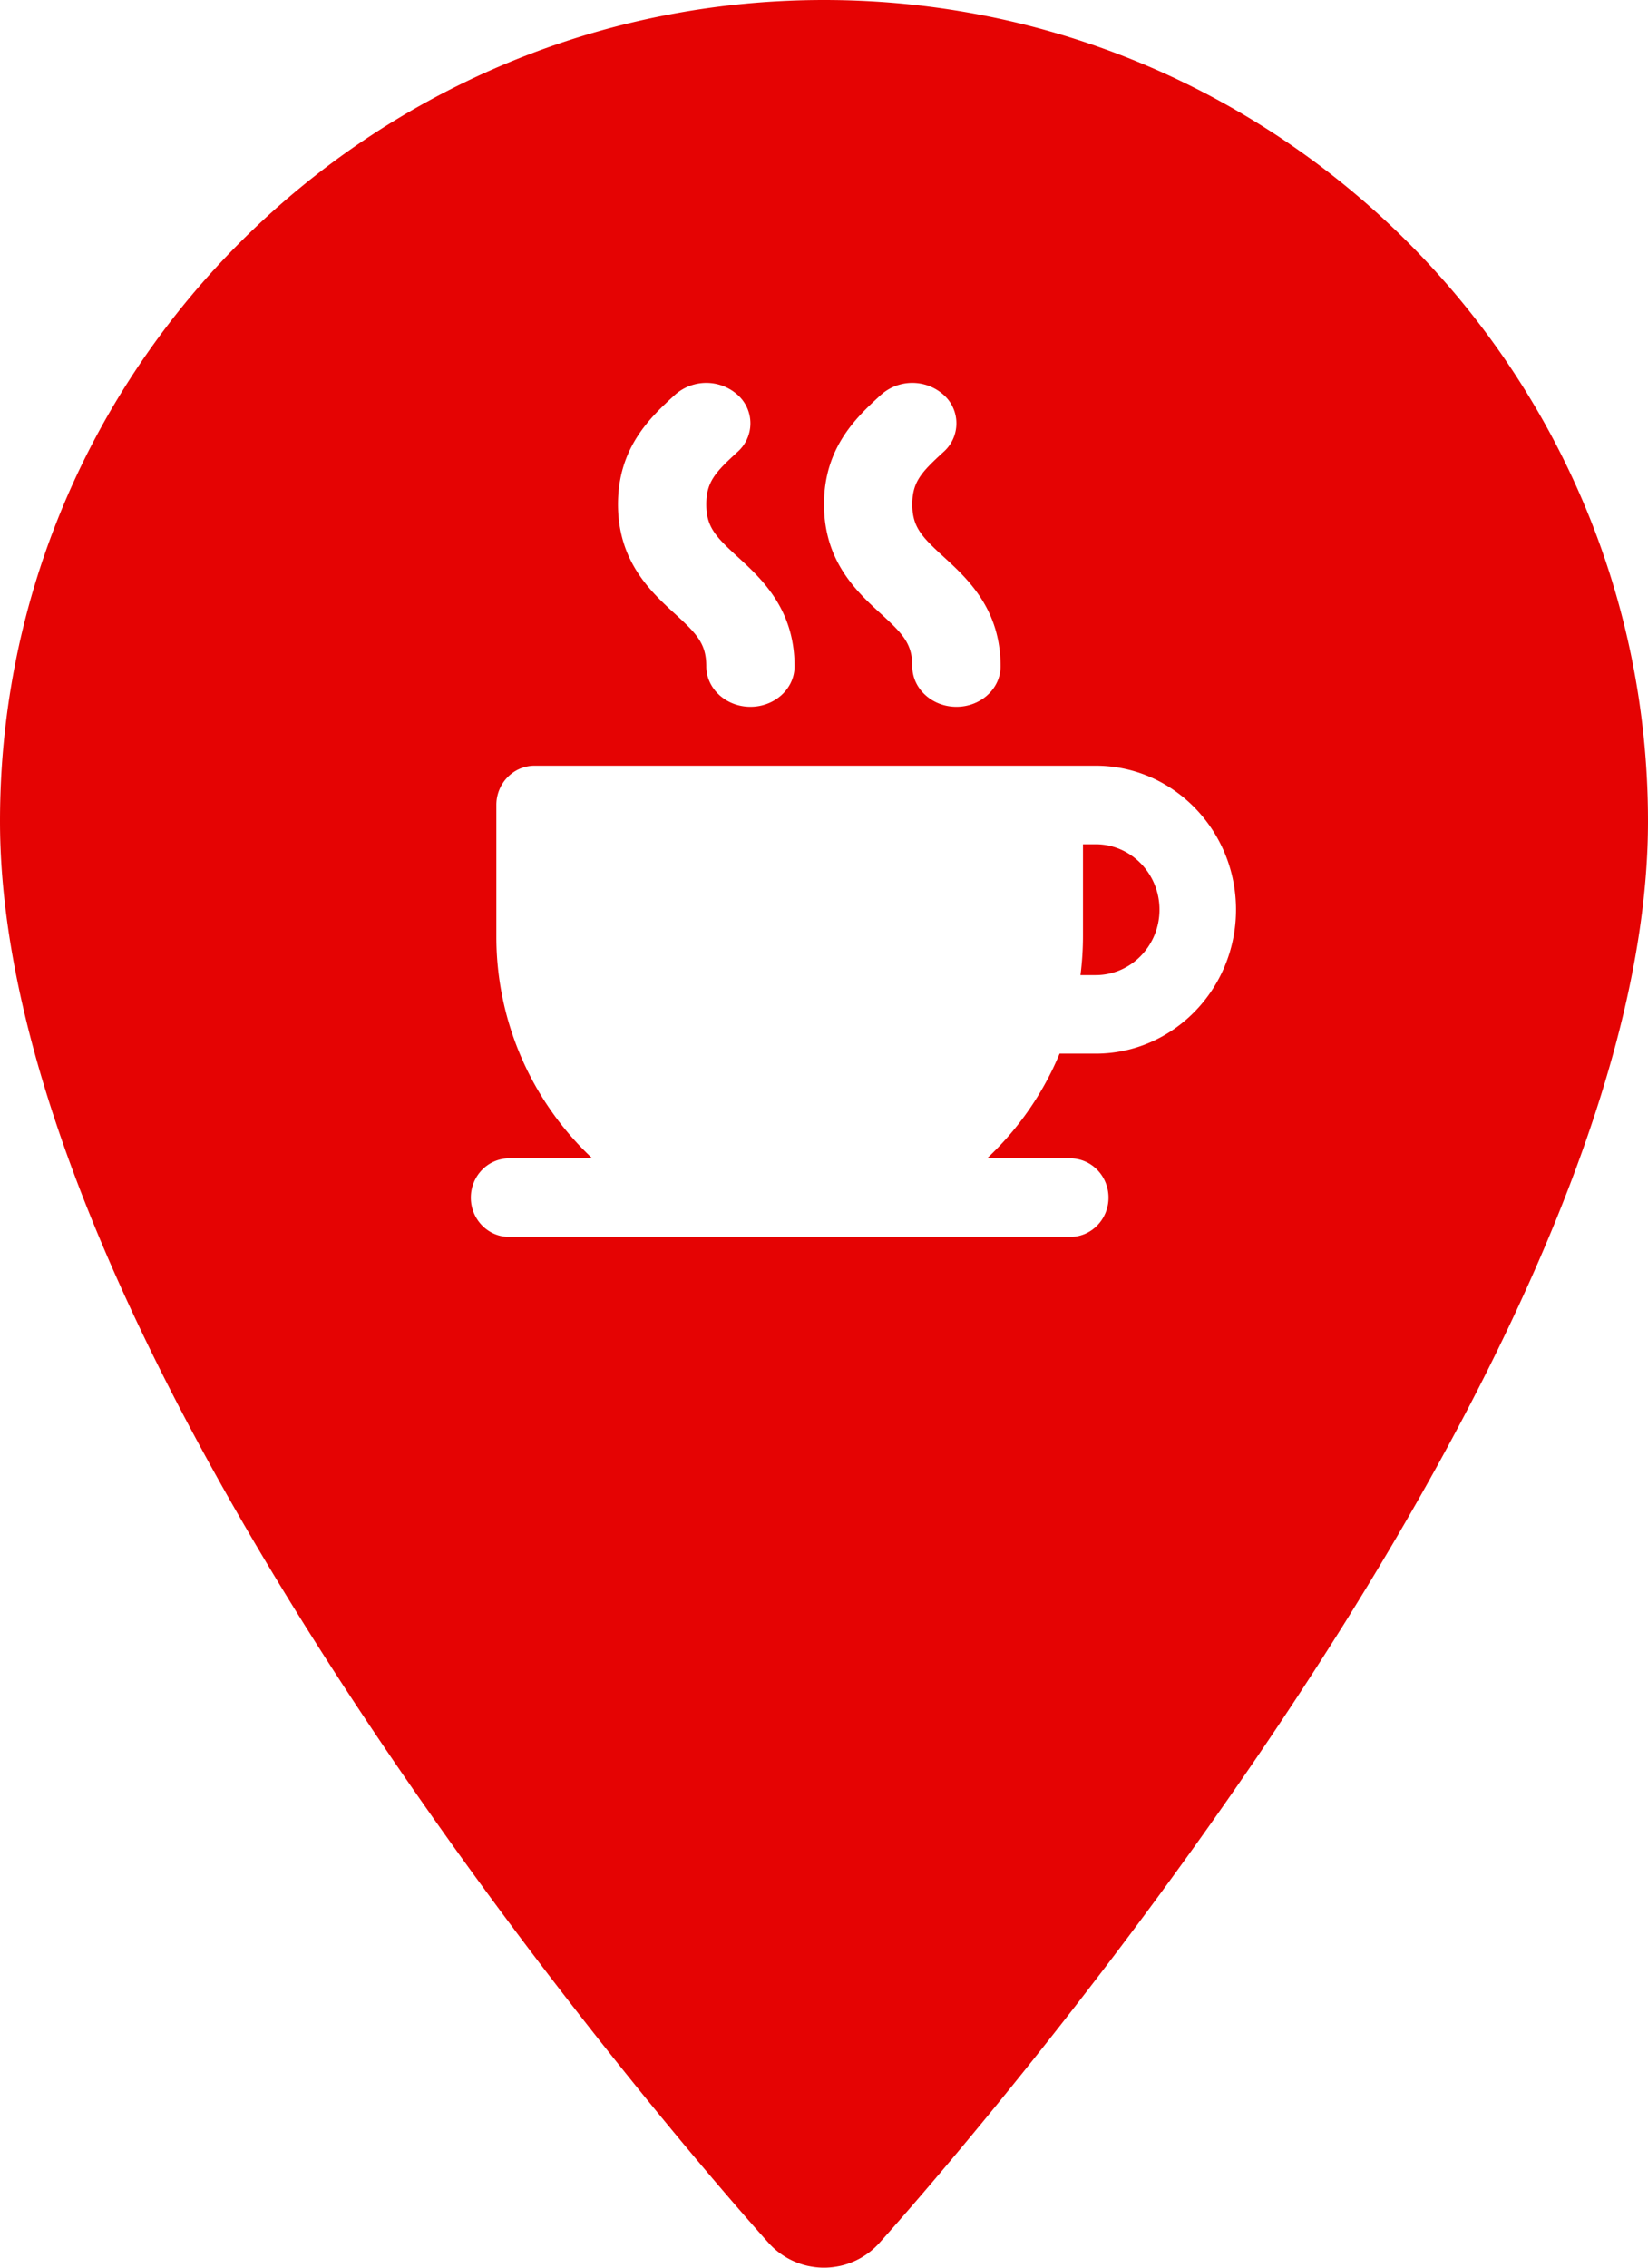 <svg xmlns="http://www.w3.org/2000/svg" width="56" height="77" viewBox="0 0 56 77"><g><g><path fill="#e50303" d="M33.54 39.333h2.827c.718 0 1.3.597 1.3 1.334 0 .736-.582 1.333-1.3 1.333H17.3c-.718 0-1.3-.597-1.3-1.333 0-.737.582-1.334 1.3-1.334h2.827a10.316 10.316 0 0 1-3.26-7.555v-4.445c0-.736.582-1.333 1.3-1.333h19.066C39.862 26 42 28.193 42 30.889c0 2.694-2.137 4.887-4.763 4.889h-1.232a10.269 10.269 0 0 1-2.465 3.555zm3.175-6.222h.518c1.195 0 2.167-.997 2.167-2.222s-.972-2.222-2.167-2.222H36.8v3.11c0 .453-.03.898-.085 1.334zM34 22.625c0 .76-.672 1.375-1.5 1.375s-1.5-.616-1.5-1.375c0-.773-.325-1.104-1.06-1.778-.82-.75-1.94-1.778-1.94-3.722s1.12-2.972 1.94-3.722a1.598 1.598 0 0 1 2.12 0 1.295 1.295 0 0 1 0 1.944c-.735.675-1.06 1.005-1.06 1.778 0 .773.325 1.103 1.06 1.778.819.75 1.94 1.777 1.94 3.722zm-7 0c0 .76-.672 1.375-1.5 1.375s-1.5-.616-1.5-1.375c0-.773-.325-1.104-1.06-1.778-.82-.75-1.94-1.778-1.94-3.722 0-1.945 1.12-2.972 1.94-3.722a1.598 1.598 0 0 1 2.12 0 1.295 1.295 0 0 1 0 1.944c-.735.675-1.06 1.005-1.06 1.778 0 .773.325 1.103 1.06 1.778.819.75 1.94 1.777 1.94 3.722zM28 0C12.56 0 0 12.51 0 27.886 0 46.97 25.057 74.984 26.124 76.167a2.529 2.529 0 0 0 3.752 0C30.943 74.984 56 46.97 56 27.887 56 12.51 43.44 0 28 0z"/></g></g></svg>